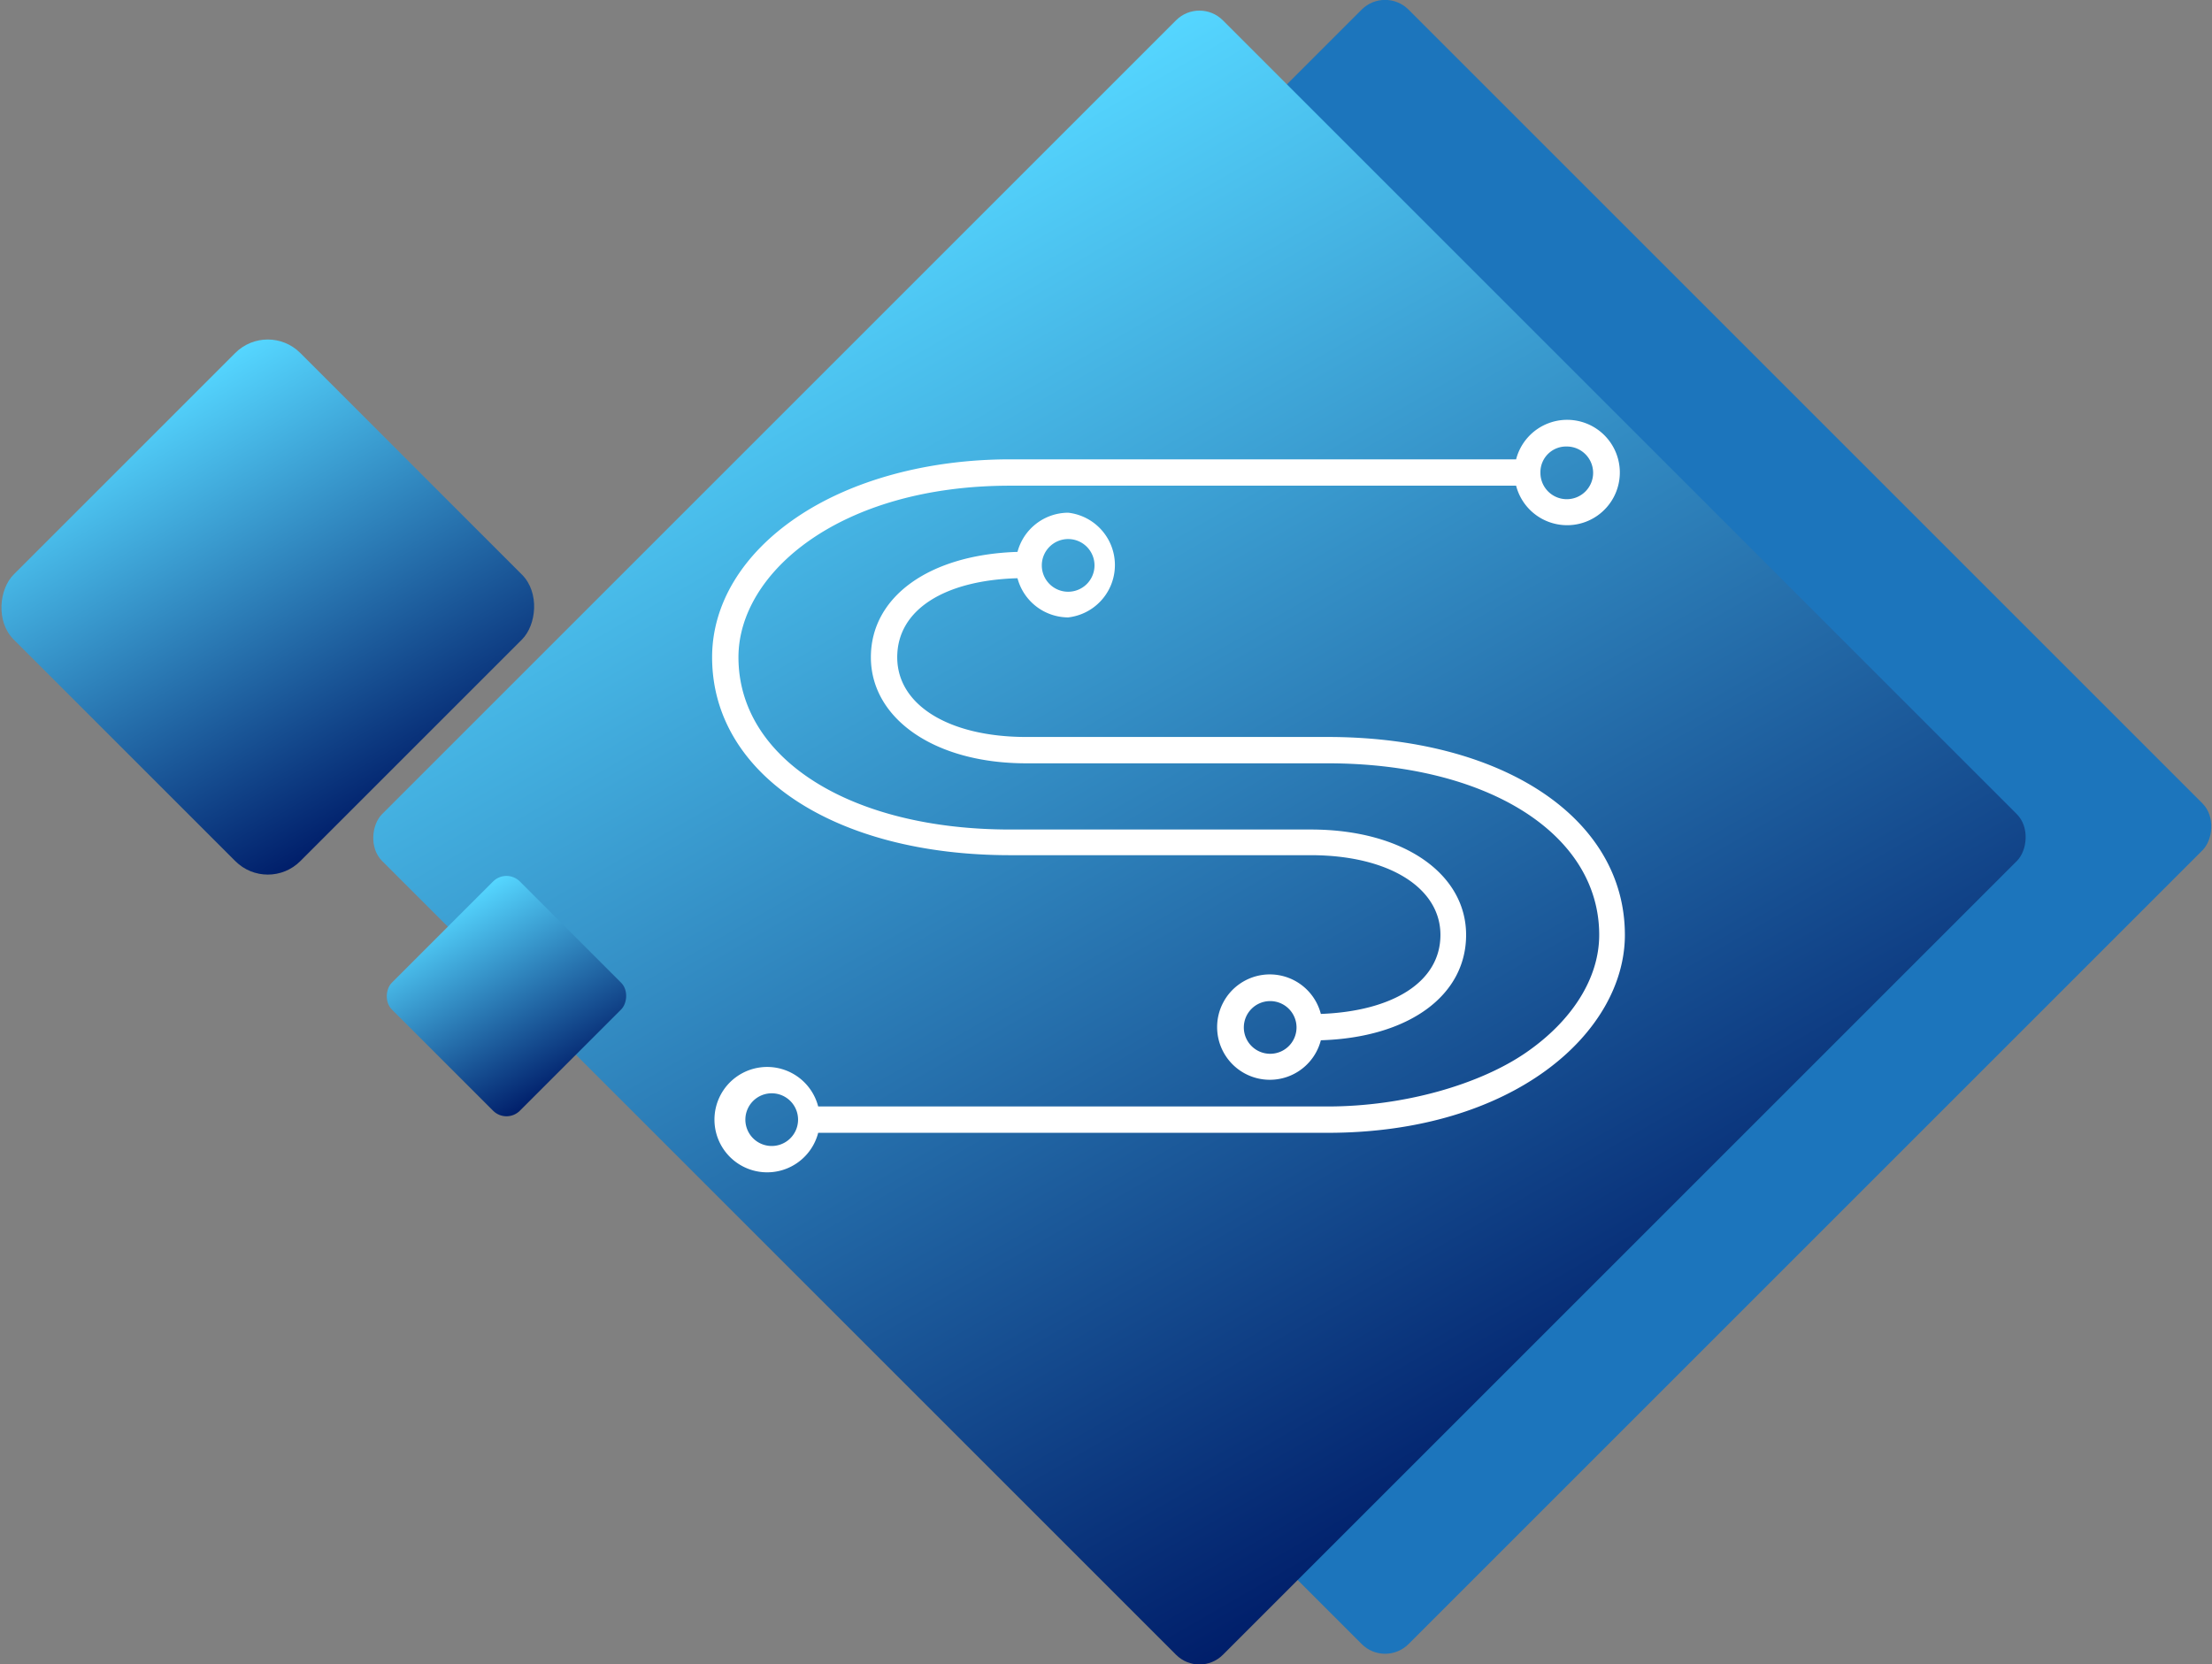 <svg xmlns="http://www.w3.org/2000/svg" xmlns:xlink="http://www.w3.org/1999/xlink" viewBox="0 0 327.4 246.4">
  <rect x="0" y="0" width="327.4" height="246.4" fill="#808080" stroke="none"/>
  <defs>
    <style>
      .cls-1 {
        fill: #1c75bc;
      }

      .cls-2 {
        fill: url(#Xanh_nuoc_bien);
      }

      .cls-3 {
        fill: url(#Xanh_nuoc_bien-2);
      }

      .cls-4 {
        fill: url(#Xanh_nuoc_bien-3);
      }

      .cls-5 {
        fill: #fff;
      }
    </style>
    <linearGradient id="Xanh_nuoc_bien" data-name="Xanh nuoc bien" x1="28.47" y1="345.73" x2="-39.56" y2="327.5" gradientTransform="translate(45.2 -246.7)" gradientUnits="userSpaceOnUse">
      <stop offset="0" stop-color="#001e6a"/>
      <stop offset="1" stop-color="#55d6ff"/>
    </linearGradient>
    <linearGradient id="Xanh_nuoc_bien-2" x1="219.12" y1="290.83" x2="13.06" y2="235.62" gradientTransform="translate(61.4 -139.2)" xlink:href="#Xanh_nuoc_bien"/>
    <linearGradient id="Xanh_nuoc_bien-3" x1="75.43" y1="356.47" x2="44.95" y2="348.31" gradientTransform="translate(14.8 -204.8)" xlink:href="#Xanh_nuoc_bien"/>
  </defs>
  <g id="Layer_2" data-name="Layer 2">
    <g id="Layer_1-2" data-name="Layer 1">
      <rect class="cls-1" x="117" y="34.4" width="176" height="175.99" rx="4.9" transform="translate(146.6 -109.1) rotate(45)"/>
      <rect class="cls-2" x="9.6" y="59.9" width="60" height="59.99" rx="6.8" transform="translate(75.2 -1.7) rotate(45)"/>
      <rect class="cls-3" x="89.5" y="36" width="176" height="175.99" rx="4.9" transform="translate(139.7 -89.2) rotate(45)"/>
      <rect class="cls-4" x="61.5" y="134.1" width="26.8" height="26.8" rx="2.8" transform="translate(126.3 -9.8) rotate(45)"/>
      <g>
        <path class="cls-5" d="M196.5,109.1H151.9c-11.4,0-19.1-4.7-19.1-11.8s7.1-11.4,17.8-11.7a7.8,7.8,0,0,0,7.5,5.8,7.8,7.8,0,0,0,0-15.5,7.8,7.8,0,0,0-7.5,5.8c-13,.4-21.7,6.6-21.7,15.6s9.3,15.7,23,15.7h44.6c23.6,0,40.2,10.4,40.2,25.4,0,6.4-4,12.7-10.8,17.4s-18,8-29.4,8H121.1a7.8,7.8,0,1,0,0,3.9h75.4c27.6,0,44-14.9,44-29.3C240.5,121.1,222.4,109.1,196.5,109.1ZM158.1,79.8a3.9,3.9,0,1,1-3.9,3.8A3.9,3.9,0,0,1,158.1,79.8Zm-44.5,89.8a3.9,3.9,0,0,1,0-7.7,3.9,3.9,0,1,1,0,7.7Z"/>
        <path class="cls-5" d="M149.5,126.6H194c11.5,0,19.2,4.8,19.2,11.8s-7.1,11.3-17.7,11.7a7.8,7.8,0,1,0,0,3.9c13-.4,21.5-6.6,21.5-15.6s-9.2-15.6-23-15.6H149.5c-23.7,0-40.2-10.5-40.2-25.5,0-12.5,15-25.4,40.2-25.4h74.9a7.8,7.8,0,1,0,0-3.9H149.5c-12.2,0-23.5,3.1-31.6,8.6s-12.5,12.9-12.5,20.7C105.4,114.6,123.5,126.6,149.5,126.6ZM188,156a3.9,3.9,0,1,1,3.9-3.9A3.9,3.9,0,0,1,188,156Zm43.9-89.9A3.9,3.9,0,1,1,228,70,3.8,3.8,0,0,1,231.9,66.1Z"/>
      </g>
    </g>
  </g>
</svg>
